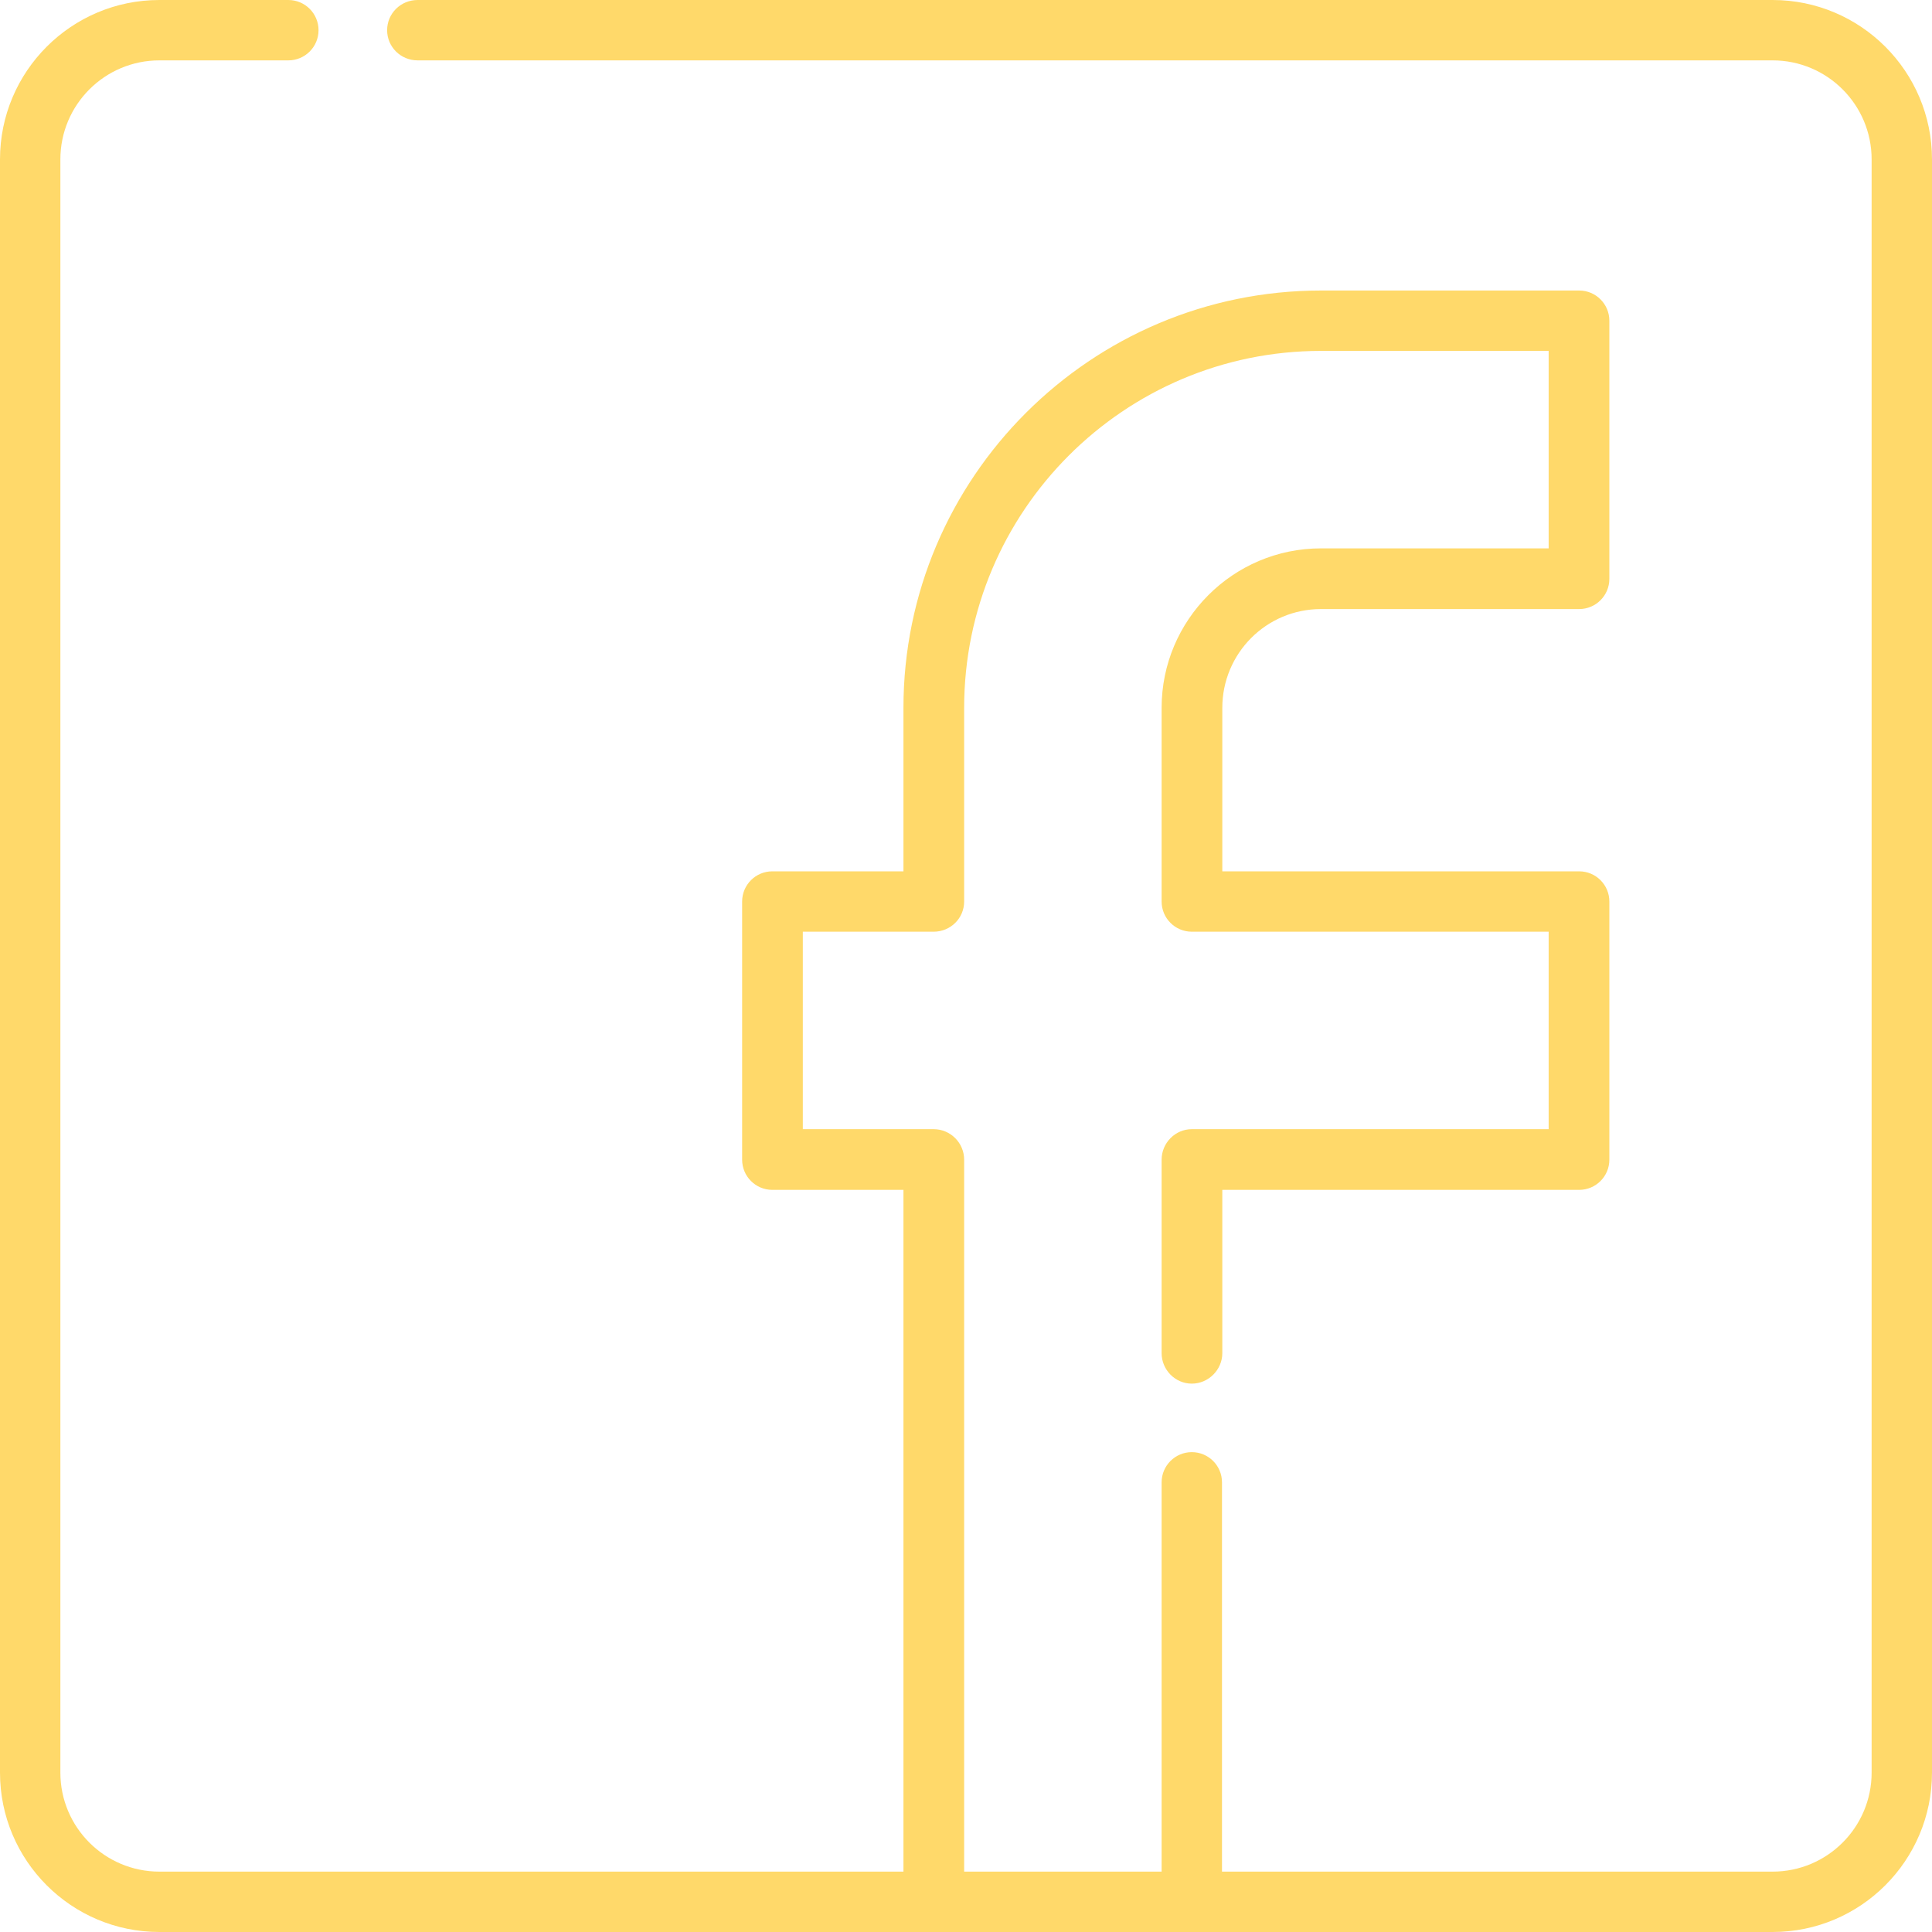 <svg id="SvgjsSvg1001" width="24" height="24" xmlns="http://www.w3.org/2000/svg" version="1.1" xmlns:xlink="http://www.w3.org/1999/xlink" xmlns:svgjs="http://svgjs.com/svgjs"><defs id="SvgjsDefs1002"></defs><g id="SvgjsG1008" transform="matrix(1,0,0,1,0,0)"><svg xmlns="http://www.w3.org/2000/svg" width="24" height="24" viewBox="0 0 24 24"><path fill="#ffd96a" d="M 22.02 0 L 5.188 0 C 4.977 0 4.809 0.168 4.809 0.375 C 4.809 0.582 4.977 0.75 5.188 0.75 L 22.02 0.75 C 22.699 0.75 23.25 1.301 23.25 1.98 L 23.25 22.02 C 23.25 22.699 22.699 23.25 22.02 23.25 L 15.18 23.25 L 15.18 18.414 C 15.18 18.207 15.012 18.039 14.805 18.039 C 14.598 18.039 14.43 18.207 14.43 18.414 L 14.43 23.25 L 11.977 23.25 L 11.977 14.406 C 11.977 14.199 11.809 14.027 11.598 14.027 L 9.973 14.027 L 9.973 11.574 L 11.598 11.574 C 11.809 11.574 11.977 11.406 11.977 11.199 L 11.977 8.793 C 11.977 6.348 13.965 4.359 16.41 4.359 L 19.238 4.359 L 19.238 6.812 L 16.41 6.812 C 15.316 6.812 14.43 7.703 14.43 8.793 L 14.43 11.199 C 14.43 11.406 14.598 11.574 14.805 11.574 L 19.238 11.574 L 19.238 14.027 L 14.805 14.027 C 14.598 14.027 14.43 14.199 14.43 14.406 L 14.43 16.809 C 14.43 17.016 14.598 17.188 14.805 17.188 C 15.012 17.188 15.184 17.016 15.184 16.809 L 15.184 14.781 L 19.617 14.781 C 19.824 14.781 19.992 14.613 19.992 14.406 L 19.992 11.199 C 19.992 10.992 19.824 10.824 19.617 10.824 L 15.184 10.824 L 15.184 8.793 C 15.184 8.117 15.73 7.566 16.41 7.566 L 19.617 7.566 C 19.824 7.566 19.992 7.398 19.992 7.191 L 19.992 3.984 C 19.992 3.777 19.824 3.609 19.617 3.609 L 16.41 3.609 C 13.551 3.609 11.223 5.934 11.223 8.793 L 11.223 10.824 L 9.594 10.824 C 9.387 10.824 9.219 10.992 9.219 11.199 L 9.219 14.406 C 9.219 14.613 9.387 14.781 9.594 14.781 L 11.223 14.781 L 11.223 23.25 L 1.98 23.25 C 1.301 23.25 0.75 22.699 0.75 22.02 L 0.75 1.98 C 0.75 1.301 1.301 0.75 1.98 0.75 L 3.582 0.75 C 3.789 0.75 3.957 0.582 3.957 0.375 C 3.957 0.168 3.789 0 3.582 0 L 1.98 0 C 0.887 0 0 0.887 0 1.98 L 0 22.02 C 0 23.113 0.887 24 1.98 24 L 22.02 24 C 23.113 24 24 23.113 24 22.02 L 24 1.98 C 24 0.887 23.113 0 22.02 0 Z M 22.02 0 " class="colorffbf66 svgShape"></path></svg></g></svg>
